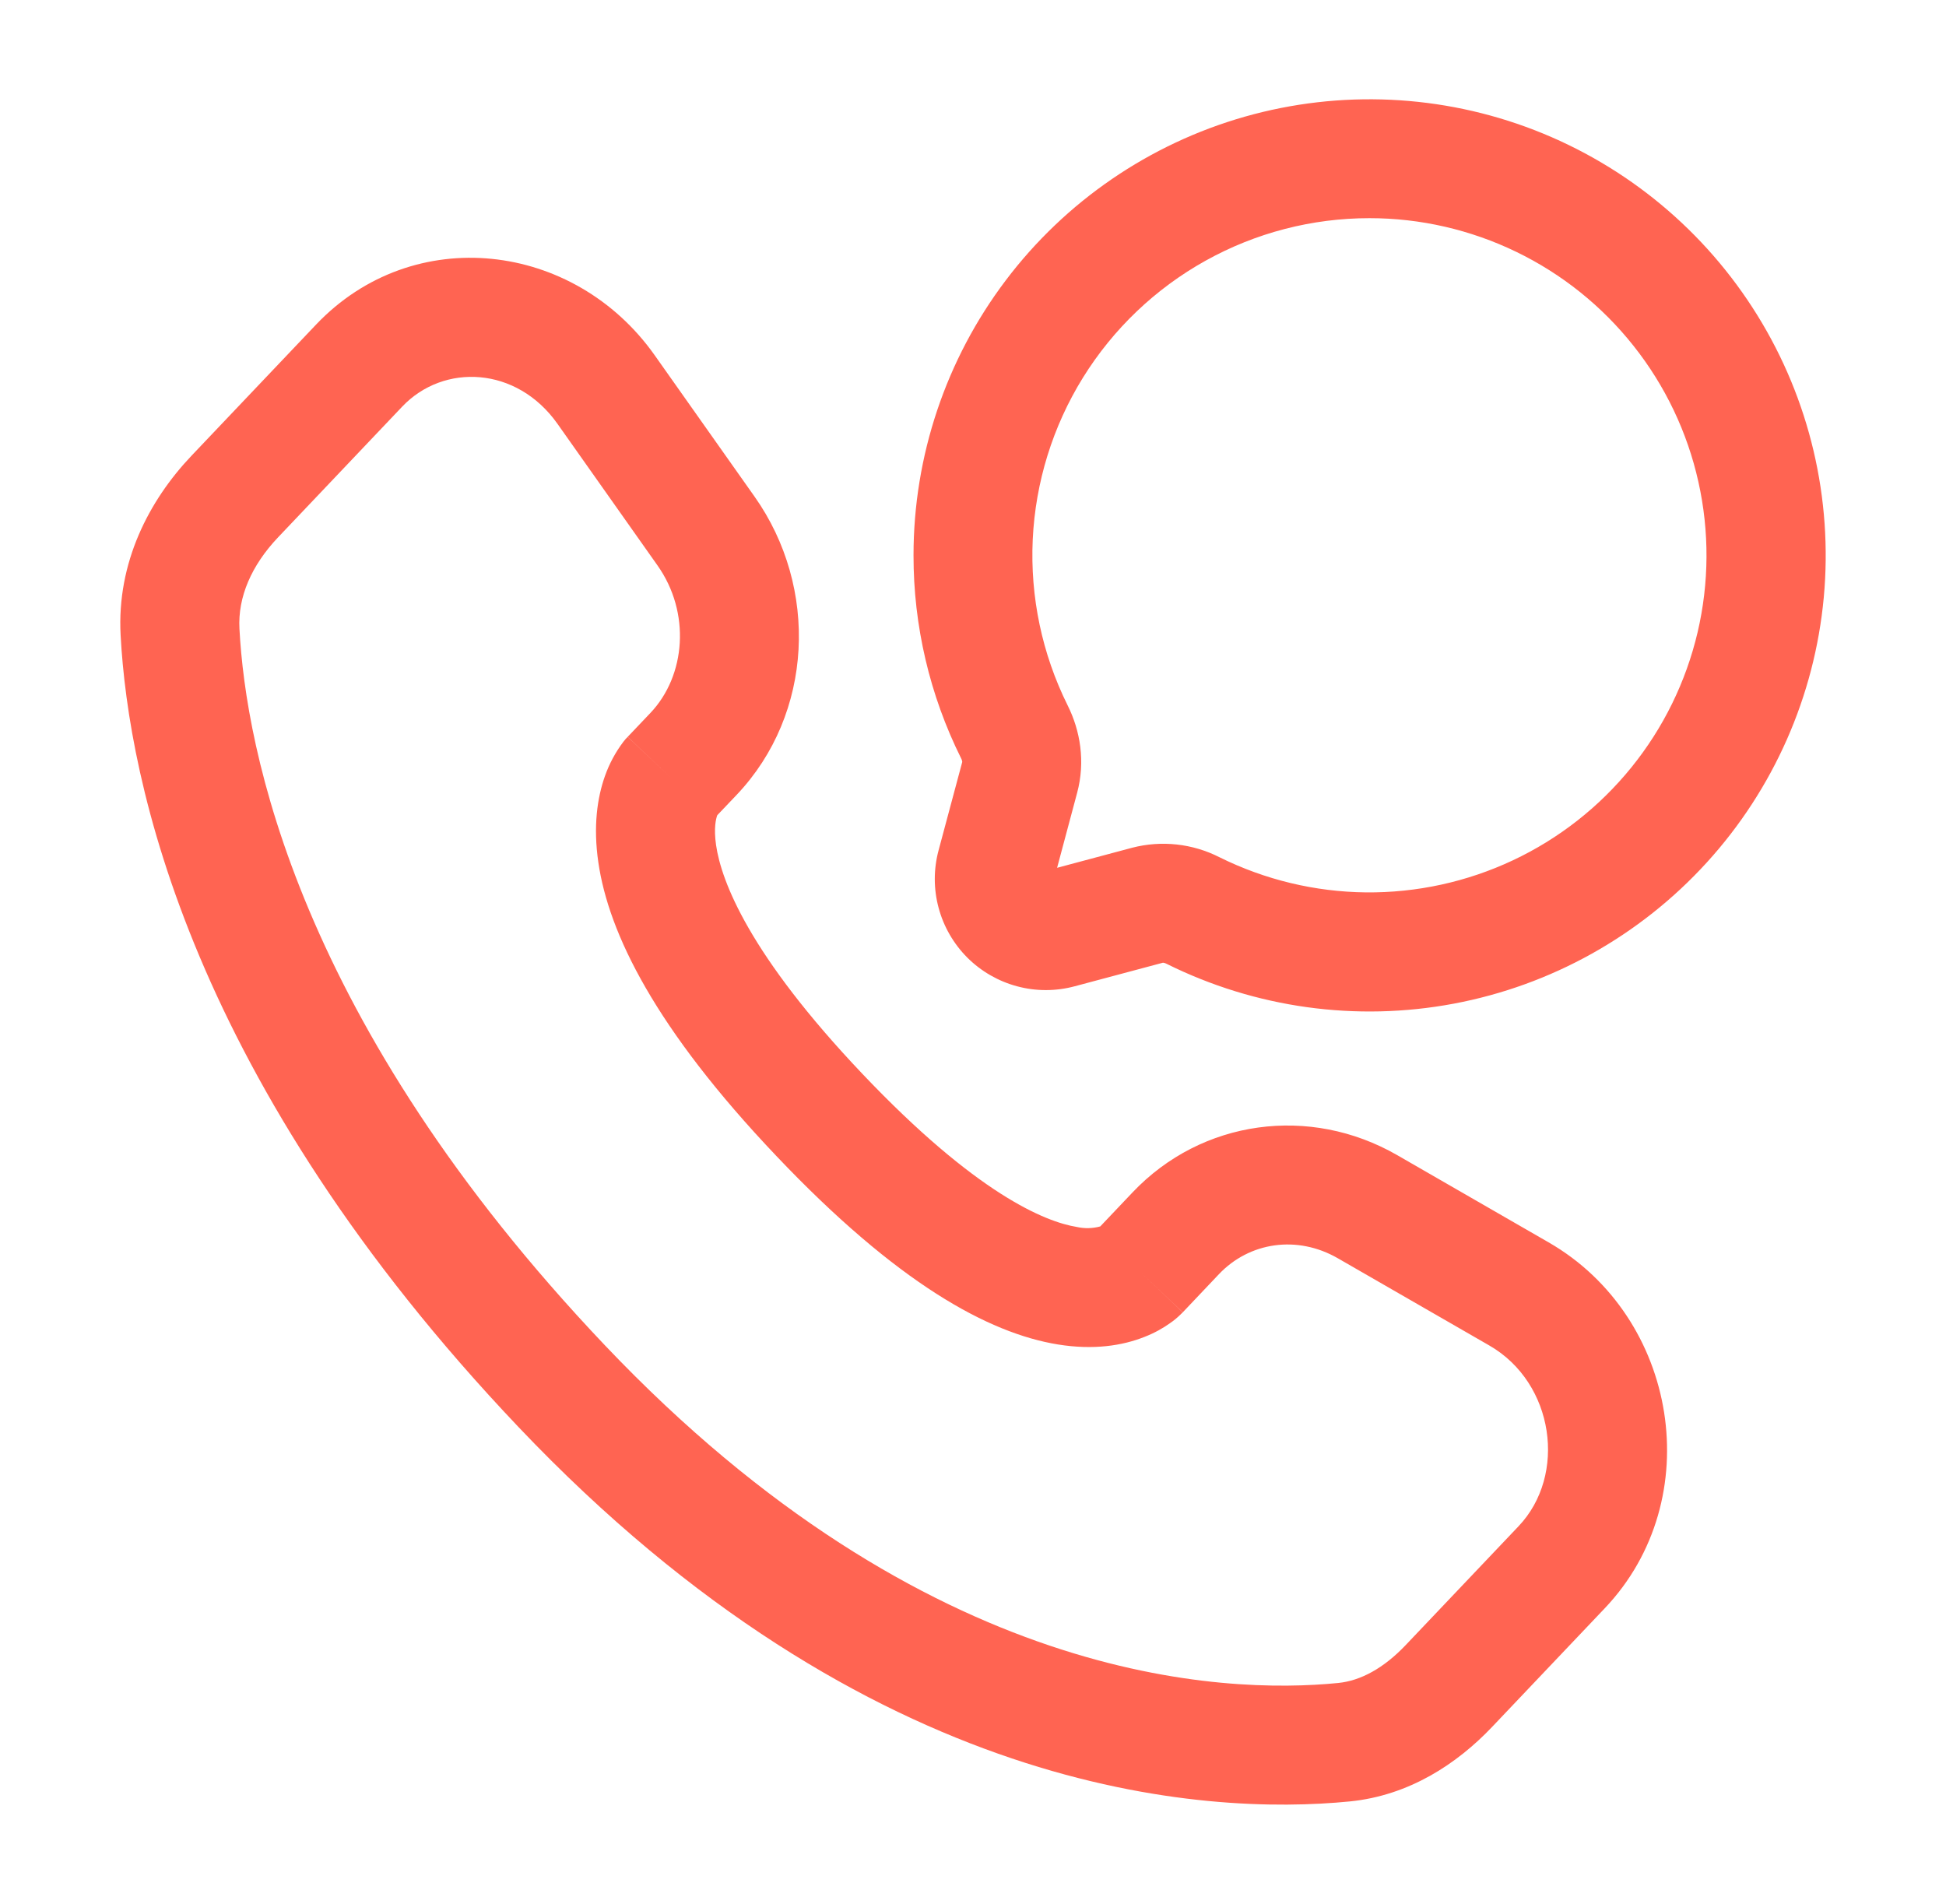 <svg width="46" height="45" viewBox="0 0 46 45" fill="none" xmlns="http://www.w3.org/2000/svg">
<path fill-rule="evenodd" clip-rule="evenodd" d="M32.375 5.157C31.018 5.156 29.683 5.502 28.498 6.162C27.312 6.822 26.314 7.774 25.599 8.927C24.884 10.081 24.476 11.398 24.412 12.753C24.349 14.109 24.633 15.458 25.237 16.673C25.537 17.273 25.659 18.004 25.462 18.739L24.988 20.513L26.761 20.039C27.454 19.859 28.189 19.939 28.828 20.264C29.903 20.797 31.086 21.081 32.287 21.094C33.487 21.106 34.676 20.847 35.762 20.336C36.849 19.825 37.806 19.075 38.562 18.141C39.318 17.208 39.853 16.116 40.128 14.947C40.402 13.778 40.409 12.562 40.147 11.39C39.886 10.218 39.363 9.12 38.617 8.179C37.872 7.237 36.923 6.476 35.842 5.953C34.761 5.43 33.576 5.157 32.375 5.157ZM21.594 13.126C21.594 10.781 22.359 8.5 23.772 6.63C25.185 4.759 27.17 3.4 29.425 2.758C31.68 2.117 34.083 2.228 36.269 3.074C38.455 3.921 40.306 5.458 41.54 7.451C42.775 9.444 43.326 11.785 43.111 14.12C42.895 16.454 41.924 18.655 40.345 20.388C38.766 22.121 36.666 23.293 34.361 23.725C32.057 24.157 29.674 23.826 27.575 22.782C27.552 22.769 27.526 22.761 27.5 22.757H27.487L25.402 23.314C24.957 23.433 24.488 23.434 24.043 23.314C23.598 23.195 23.192 22.961 22.866 22.636C22.541 22.31 22.306 21.904 22.187 21.459C22.067 21.014 22.067 20.546 22.186 20.101L22.745 18.014V18C22.741 17.974 22.732 17.949 22.719 17.925C21.977 16.434 21.592 14.791 21.594 13.126ZM7.471 7.673C9.77 5.254 13.572 5.706 15.474 8.395L17.836 11.738C19.357 13.889 19.229 16.875 17.414 18.788L16.955 19.27C16.955 19.274 16.955 19.277 16.951 19.281C16.927 19.351 16.867 19.566 16.927 19.979C17.052 20.834 17.711 22.568 20.388 25.386C23.073 28.214 24.701 28.881 25.456 29.003C25.638 29.044 25.828 29.039 26.008 28.99L26.773 28.184C28.411 26.459 30.965 26.119 33.026 27.304L36.607 29.367C39.669 31.129 40.381 35.44 37.934 38.016L35.272 40.819C34.441 41.695 33.307 42.443 31.906 42.582C28.486 42.919 20.564 42.479 12.26 33.736C4.509 25.576 3.037 18.479 2.851 15.012C2.759 13.298 3.522 11.83 4.527 10.772L7.471 7.673ZM13.177 10.017C12.217 8.659 10.49 8.579 9.509 9.61L6.566 12.709C5.947 13.364 5.619 14.112 5.66 14.862C5.81 17.693 7.031 24.147 14.298 31.799C21.918 39.822 28.94 40.049 31.631 39.782C32.161 39.73 32.709 39.434 33.232 38.882L35.894 36.079C37.046 34.87 36.744 32.689 35.204 31.804L31.623 29.742C30.661 29.189 29.534 29.359 28.812 30.12L27.959 31.02L26.939 30.051C27.957 31.02 27.957 31.02 27.956 31.022L27.954 31.026L27.948 31.032L27.935 31.043L27.909 31.069C27.83 31.147 27.745 31.217 27.654 31.279C27.504 31.386 27.305 31.504 27.052 31.602C26.534 31.808 25.852 31.917 25.006 31.78C23.36 31.512 21.204 30.331 18.35 27.323C15.485 24.308 14.388 22.06 14.144 20.386C14.019 19.534 14.118 18.854 14.302 18.338C14.404 18.051 14.549 17.781 14.733 17.537L14.789 17.468L14.816 17.44L14.827 17.429L14.832 17.423L14.836 17.419C14.836 17.419 14.838 17.417 15.858 18.385L14.838 17.417L15.376 16.851C16.211 15.97 16.332 14.481 15.541 13.364L13.177 10.017Z" fill="#FF6452"/>
</svg>

